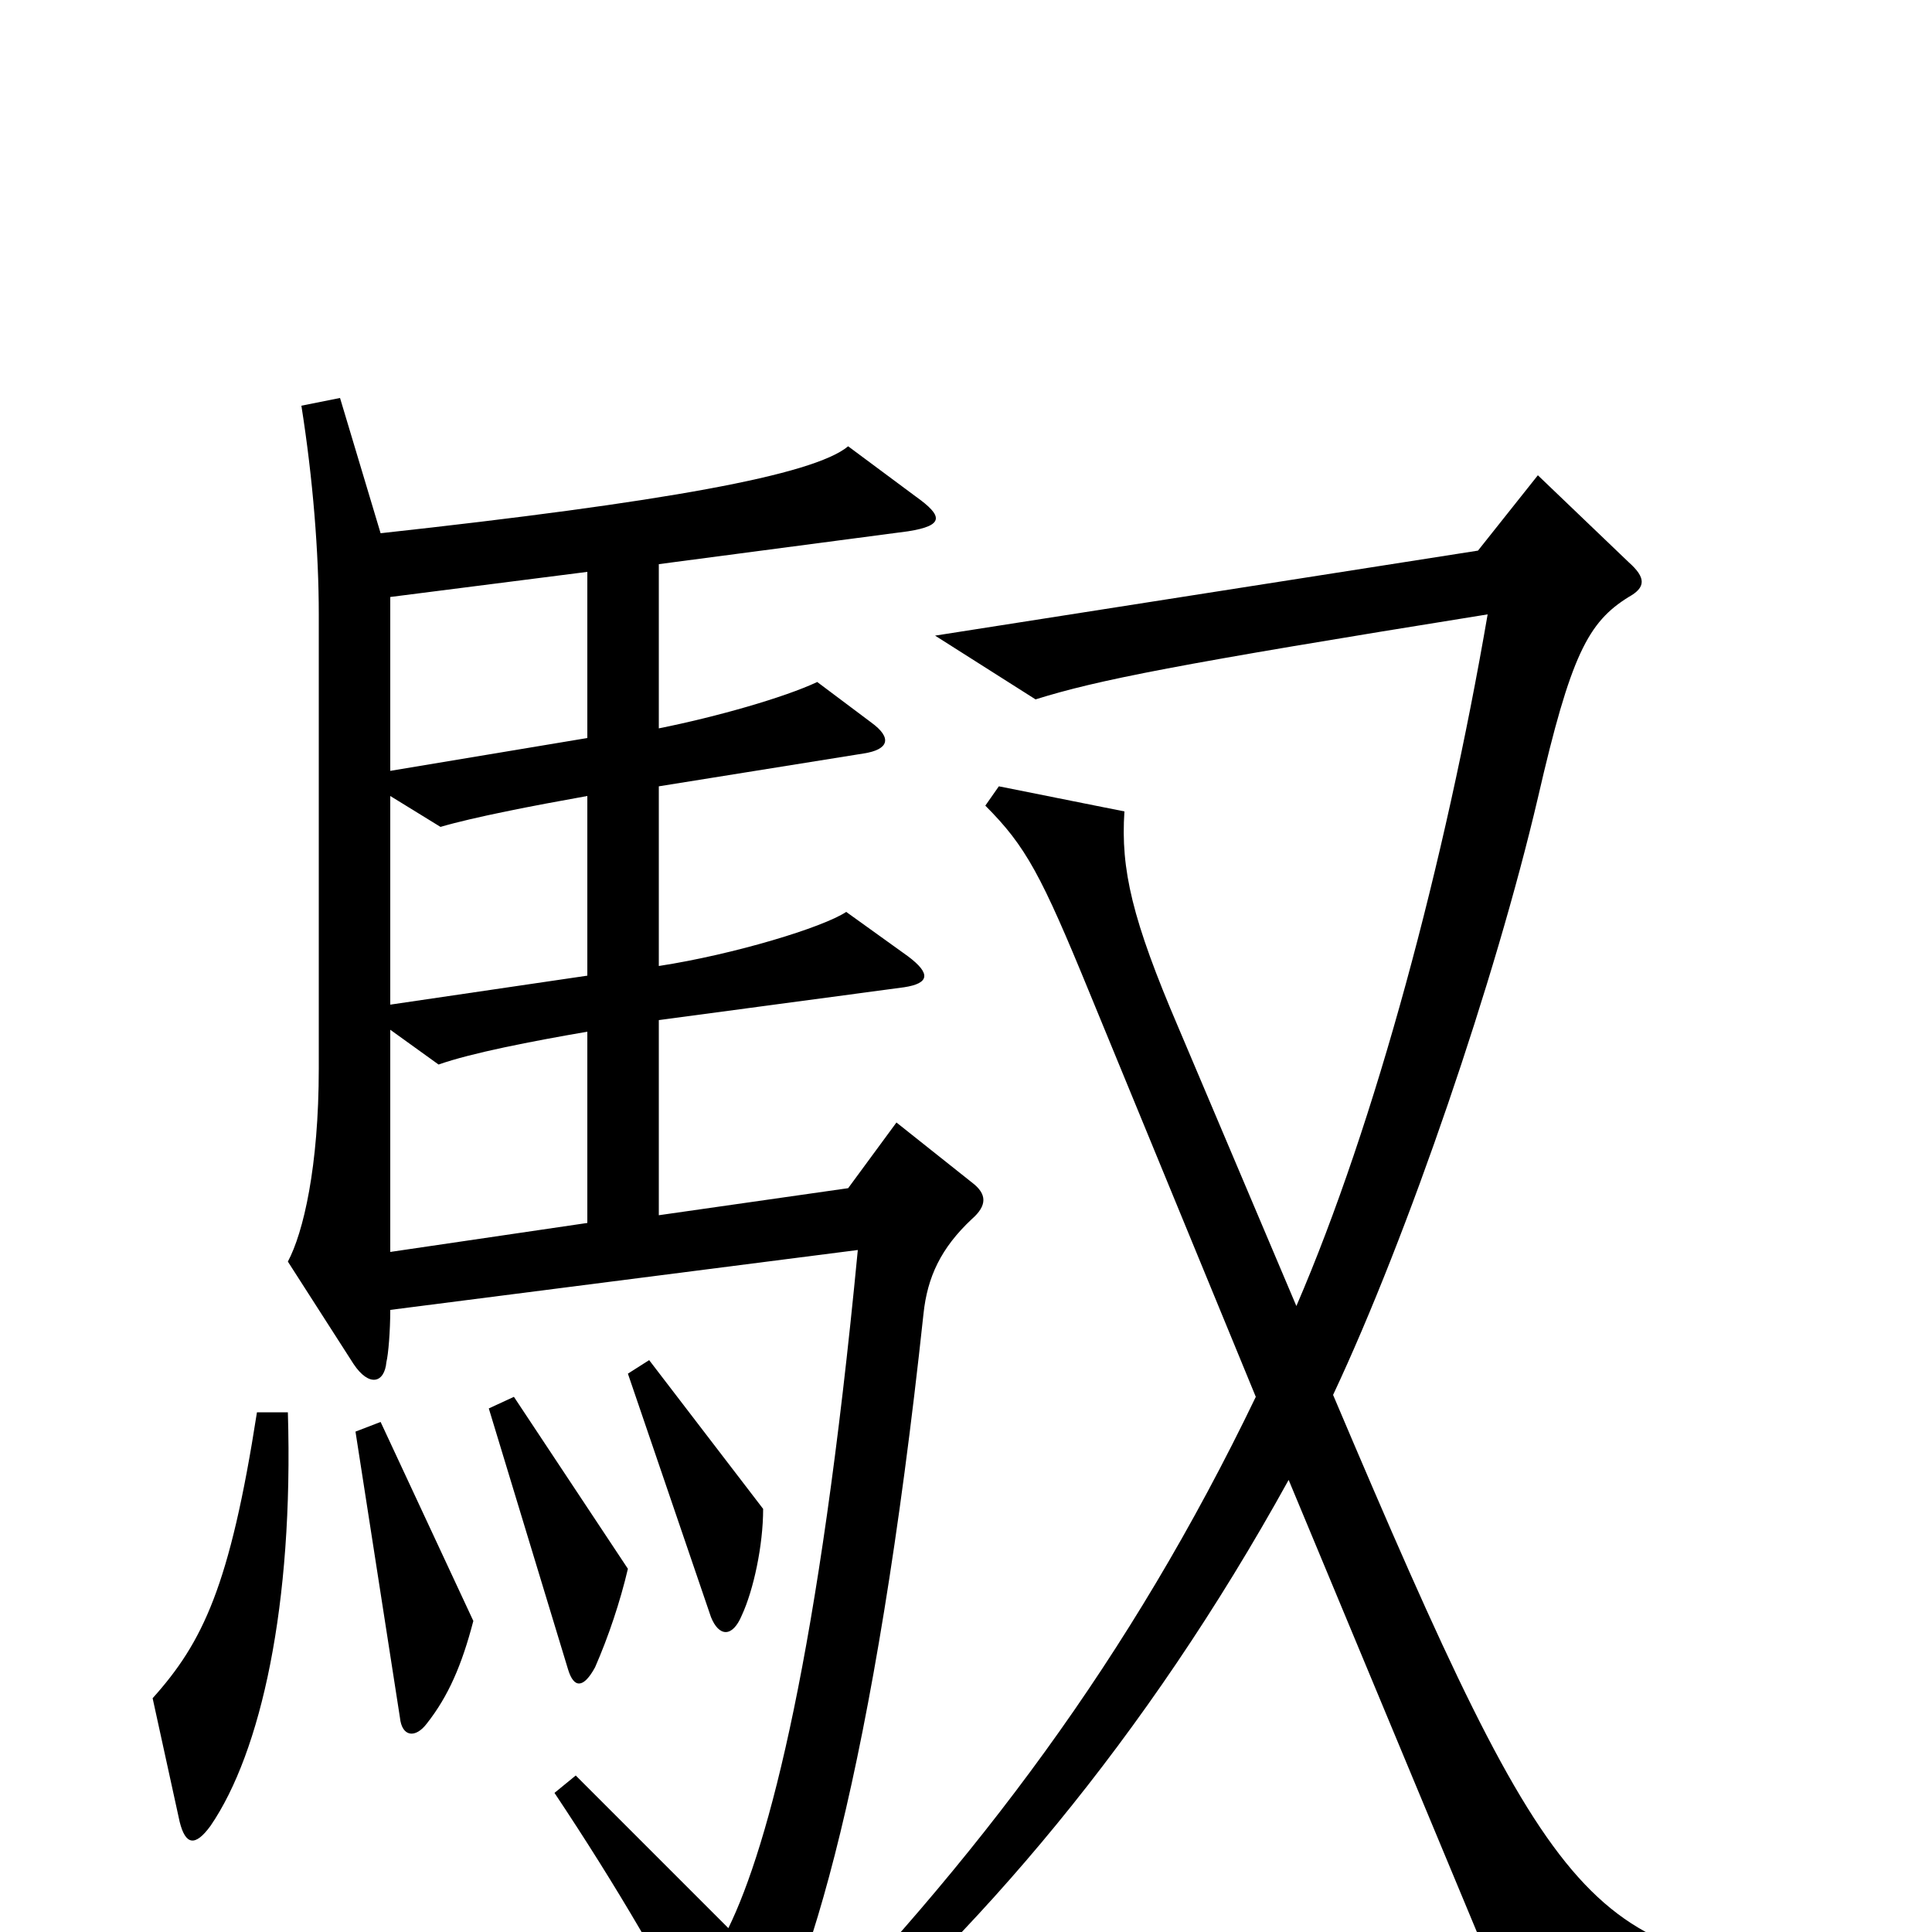 <svg xmlns="http://www.w3.org/2000/svg" viewBox="0 -1000 1000 1000">
	<path fill="#000000" d="M503 -369C511 -376 511 -382 503 -388L464 -419L439 -385L341 -371V-472L468 -489C481 -491 482 -496 470 -505L438 -528C426 -520 380 -506 341 -500V-593L447 -610C460 -612 462 -618 451 -626L423 -647C406 -639 371 -629 341 -623V-708L470 -725C489 -728 488 -733 474 -743L439 -769C421 -754 343 -740 197 -724L176 -794L156 -790C162 -752 165 -714 165 -682V-447C165 -396 157 -362 149 -347L183 -294C191 -282 199 -284 200 -295C201 -299 202 -311 202 -322L444 -353C424 -144 398 -45 377 -2L298 -81L287 -72C319 -24 346 22 370 70C376 82 383 81 389 72C418 32 453 -87 478 -320C480 -339 487 -354 503 -369ZM956 37V22C823 12 807 -2 690 -278C729 -361 774 -493 796 -587C813 -661 822 -678 843 -691C852 -696 852 -701 843 -709L796 -754L765 -715L484 -671L536 -638C568 -648 608 -656 770 -682C748 -554 712 -419 671 -324L610 -468C586 -524 580 -550 582 -580L517 -593L510 -583C531 -562 539 -547 564 -486L650 -277C585 -142 506 -37 404 67L415 78C505 3 593 -100 667 -234L784 47ZM395 -219L336 -296L325 -289L368 -163C372 -153 379 -152 384 -164C390 -177 395 -200 395 -219ZM325 -188L266 -277L253 -271L294 -136C297 -126 302 -126 308 -137C315 -153 321 -171 325 -188ZM245 -161L197 -264L184 -259L207 -111C208 -101 215 -100 221 -108C232 -122 239 -138 245 -161ZM149 -269H133C119 -179 105 -150 79 -121L93 -57C96 -45 101 -44 109 -55C135 -93 152 -169 149 -269ZM304 -618L202 -601V-691L304 -704ZM304 -495L202 -480V-588L228 -572C245 -577 276 -583 304 -588ZM304 -367L202 -352V-467L227 -449C244 -455 275 -461 304 -466Z"/>
</svg>